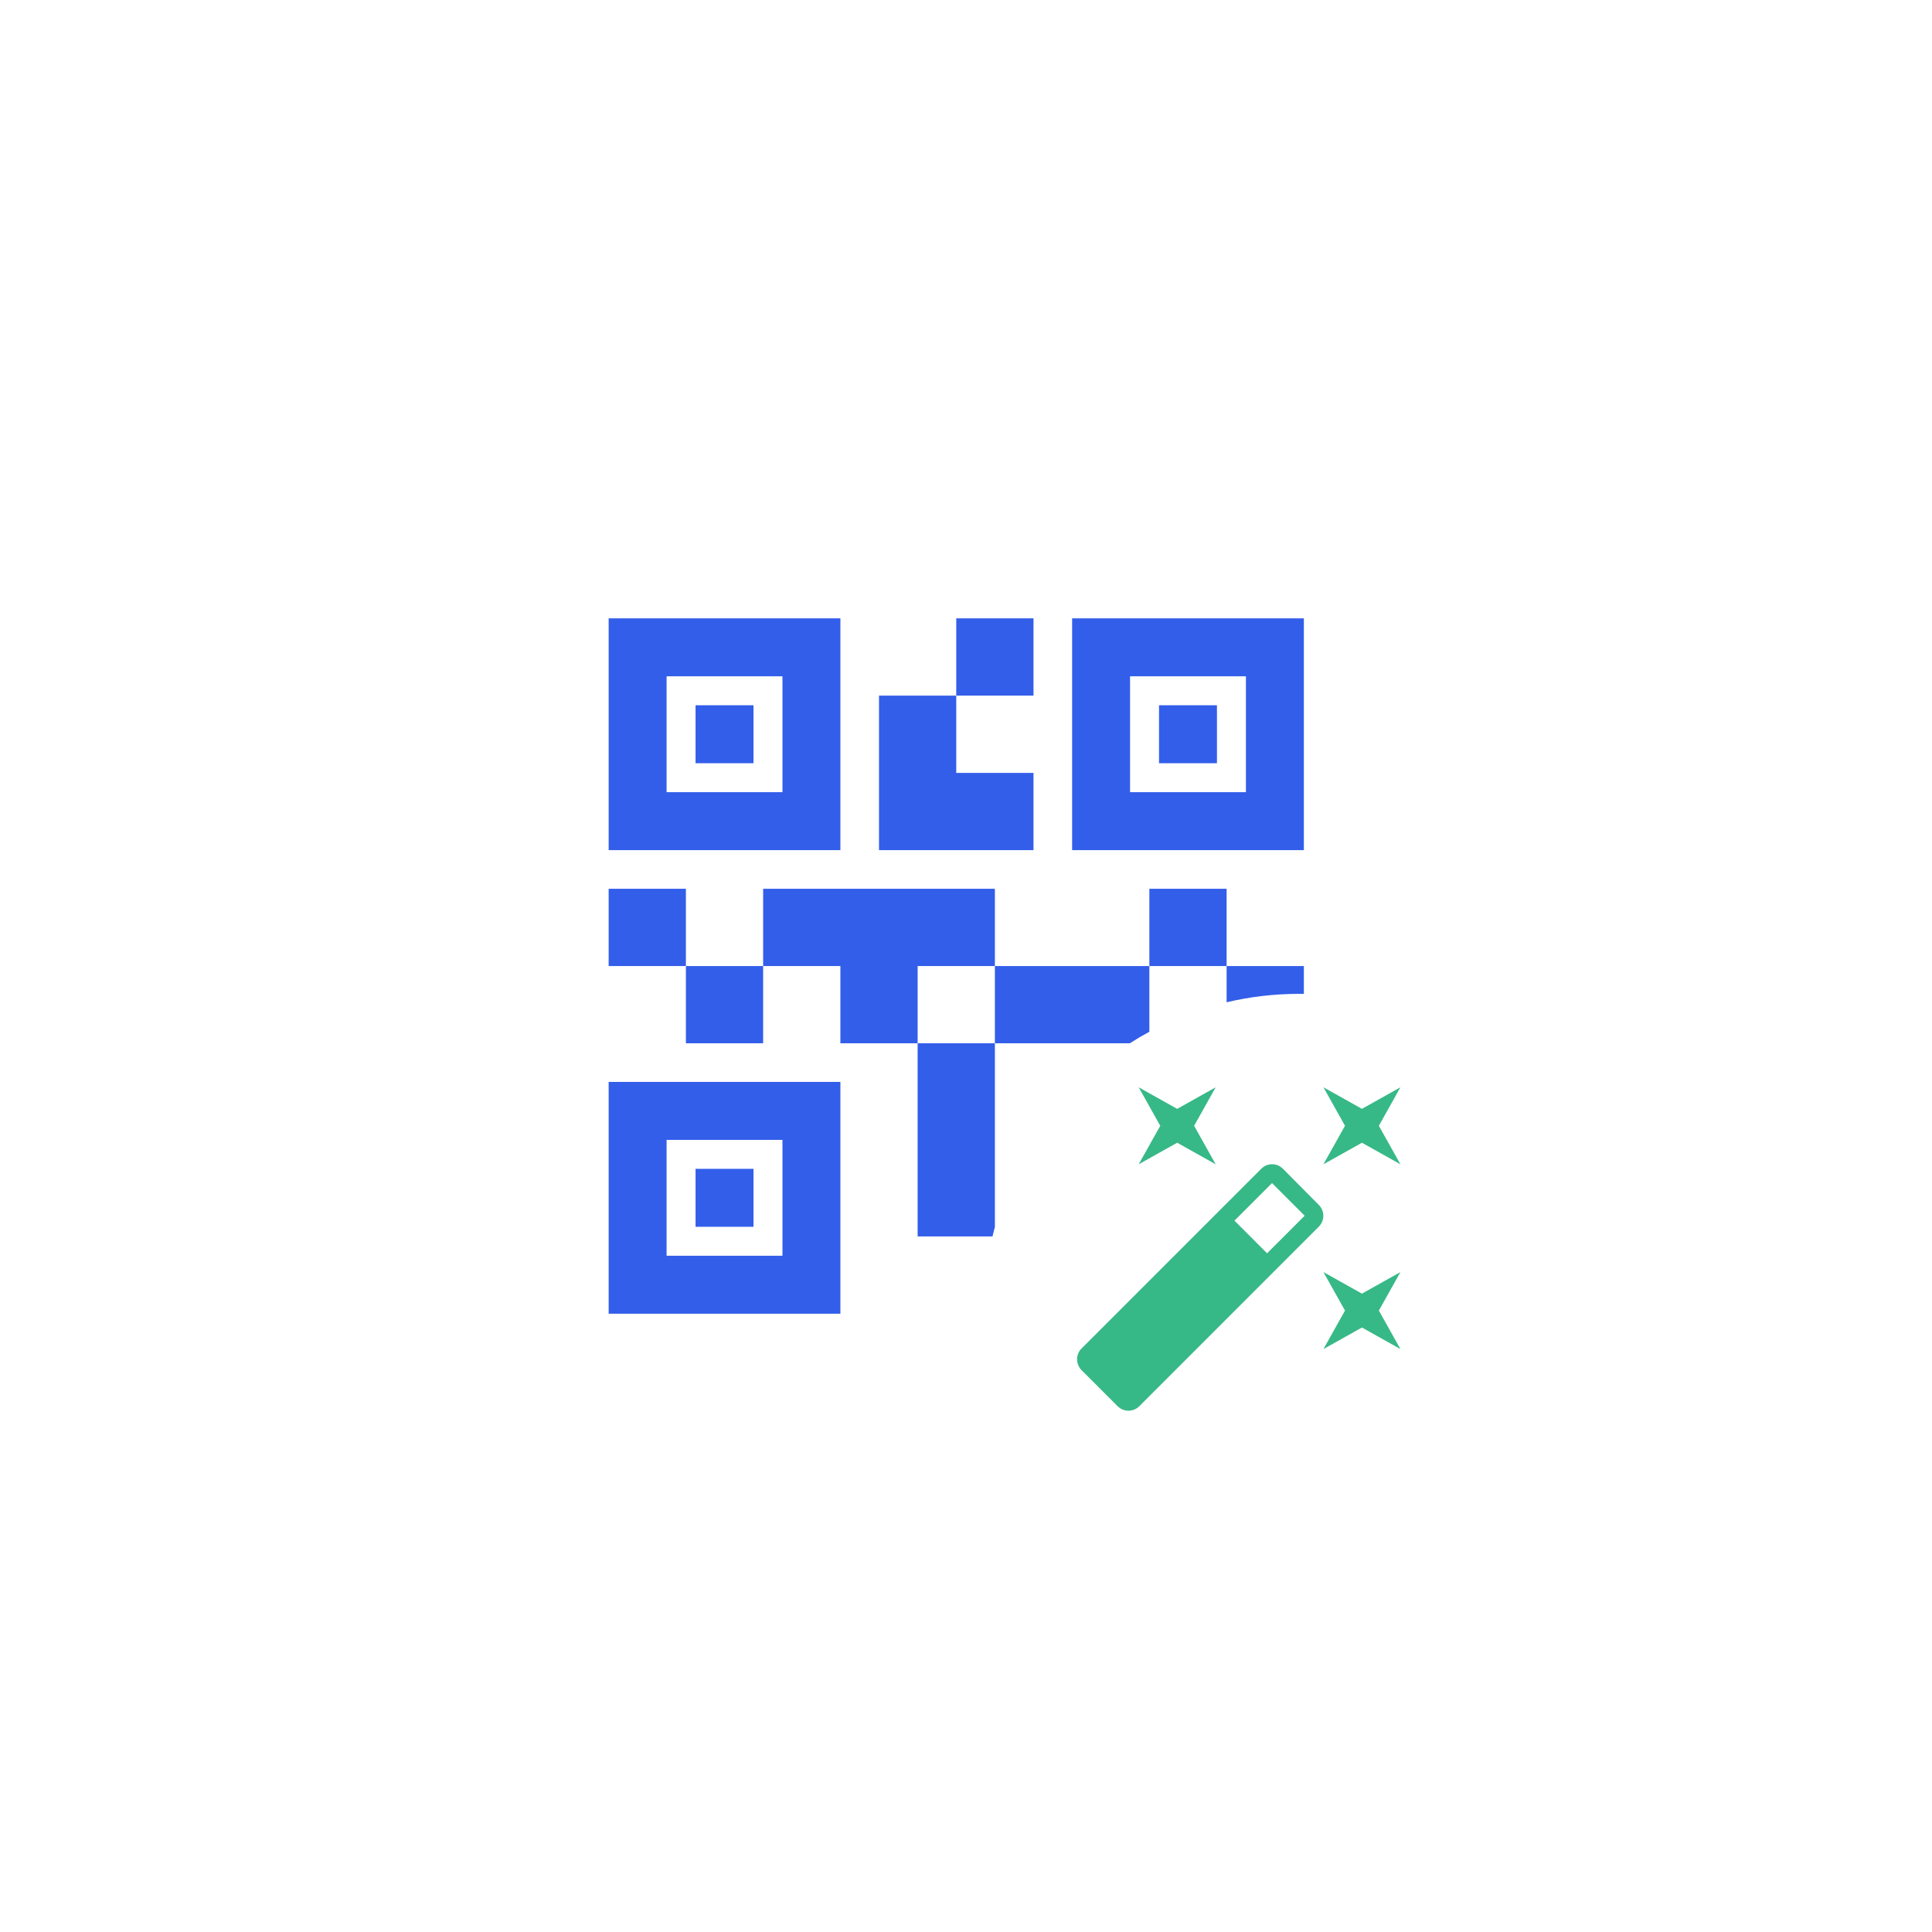 <?xml version="1.0" encoding="UTF-8" standalone="no"?>
<!DOCTYPE svg PUBLIC "-//W3C//DTD SVG 1.1//EN" "http://www.w3.org/Graphics/SVG/1.1/DTD/svg11.dtd">
<svg width="100%" height="100%" viewBox="0 0 2000 2000" version="1.1" xmlns="http://www.w3.org/2000/svg" xmlns:xlink="http://www.w3.org/1999/xlink" xml:space="preserve" xmlns:serif="http://www.serif.com/" style="fill-rule:evenodd;clip-rule:evenodd;stroke-linejoin:round;stroke-miterlimit:2;">
    <g transform="matrix(1,0,0,1,-54333.9,-63127.1)">
        <g id="Sponsors">
        </g>
        <g id="qr-code-gen" serif:id="qr code gen" transform="matrix(1.05,0,0,1,10480.9,-20.002)">
            <rect x="41755.4" y="63147.1" width="1904.33" height="2000" style="fill:none;"/>
            <g transform="matrix(9.138,0,0,9.597,42707.5,64147.1)">
                <g transform="matrix(1,0,0,1,-50,-50)">
                    <g transform="matrix(4.167,0,0,4.167,0,0)">
                        <rect x="0" y="0" width="24" height="24" style="fill:none;"/>
                    </g>
                    <g transform="matrix(4.167,0,0,4.167,0,0)">
                        <path d="M7,12L7,10L13,10L13,12L11,12L11,14L9,14L9,12L7,12ZM13,12L17,12L17,13.701C16.827,13.795 16.658,13.894 16.493,14L13,14L13,12ZM17,12L17,10L19,10L19,12L17,12ZM19,12L21,12L21,12.721C20.96,12.72 20.92,12.72 20.88,12.72C20.233,12.72 19.604,12.795 19,12.938L19,12ZM12.938,19L11,19L11,14L13,14L13,18.755C12.978,18.836 12.957,18.918 12.938,19ZM5,12L3,12L3,10L5,10L5,12ZM5,12L7,12L7,14L5,14L5,12ZM12,5L12,7L14,7L14,9L10,9L10,5L12,5ZM12,5L12,3L14,3L14,5L12,5ZM9,9L3,9L3,3L9,3L9,9ZM4.5,4.5L4.5,7.5L7.5,7.5L7.5,4.5L4.5,4.5ZM6.75,5.25L6.75,6.75L5.25,6.75L5.25,5.25L6.75,5.25ZM9,21L3,21L3,15L9,15L9,21ZM4.5,16.5L4.5,19.5L7.5,19.5L7.5,16.5L4.5,16.5ZM6.75,17.25L6.75,18.75L5.25,18.75L5.25,17.25L6.75,17.25ZM21,9L15,9L15,3L21,3L21,9ZM16.5,4.5L16.5,7.5L19.5,7.5L19.5,4.5L16.5,4.5ZM18.75,5.25L18.75,6.75L17.25,6.75L17.25,5.25L18.75,5.25Z" style="fill:rgb(51,94,234);"/>
                    </g>
                    <g transform="matrix(1.042,0,0,1.042,67,66)">
                        <rect x="0" y="0" width="24" height="24" style="fill:none;fill-rule:nonzero;"/>
                    </g>
                    <g transform="matrix(1.661,0,0,1.661,61.383,59.762)">
                        <path d="M7.5,5.6L10,7L8.6,4.5L10,2L7.5,3.4L5,2L6.4,4.5L5,7L7.5,5.6ZM19.5,15.4L17,14L18.4,16.5L17,19L19.5,17.6L22,19L20.6,16.5L22,14L19.5,15.4ZM22,2L19.5,3.4L17,2L18.4,4.5L17,7L19.5,5.6L22,7L20.6,4.5L22,2ZM14.37,7.29C13.98,6.9 13.35,6.9 12.96,7.29L1.29,18.96C0.9,19.35 0.9,19.98 1.29,20.37L3.63,22.71C4.02,23.1 4.65,23.1 5.04,22.71L16.7,11.05C17.09,10.66 17.09,10.03 16.7,9.64L14.37,7.29ZM13.34,12.78L11.22,10.66L13.66,8.22L15.78,10.34L13.34,12.78Z" style="fill:rgb(55,184,135);fill-rule:nonzero;"/>
                    </g>
                </g>
            </g>
        </g>
    </g>
</svg>
